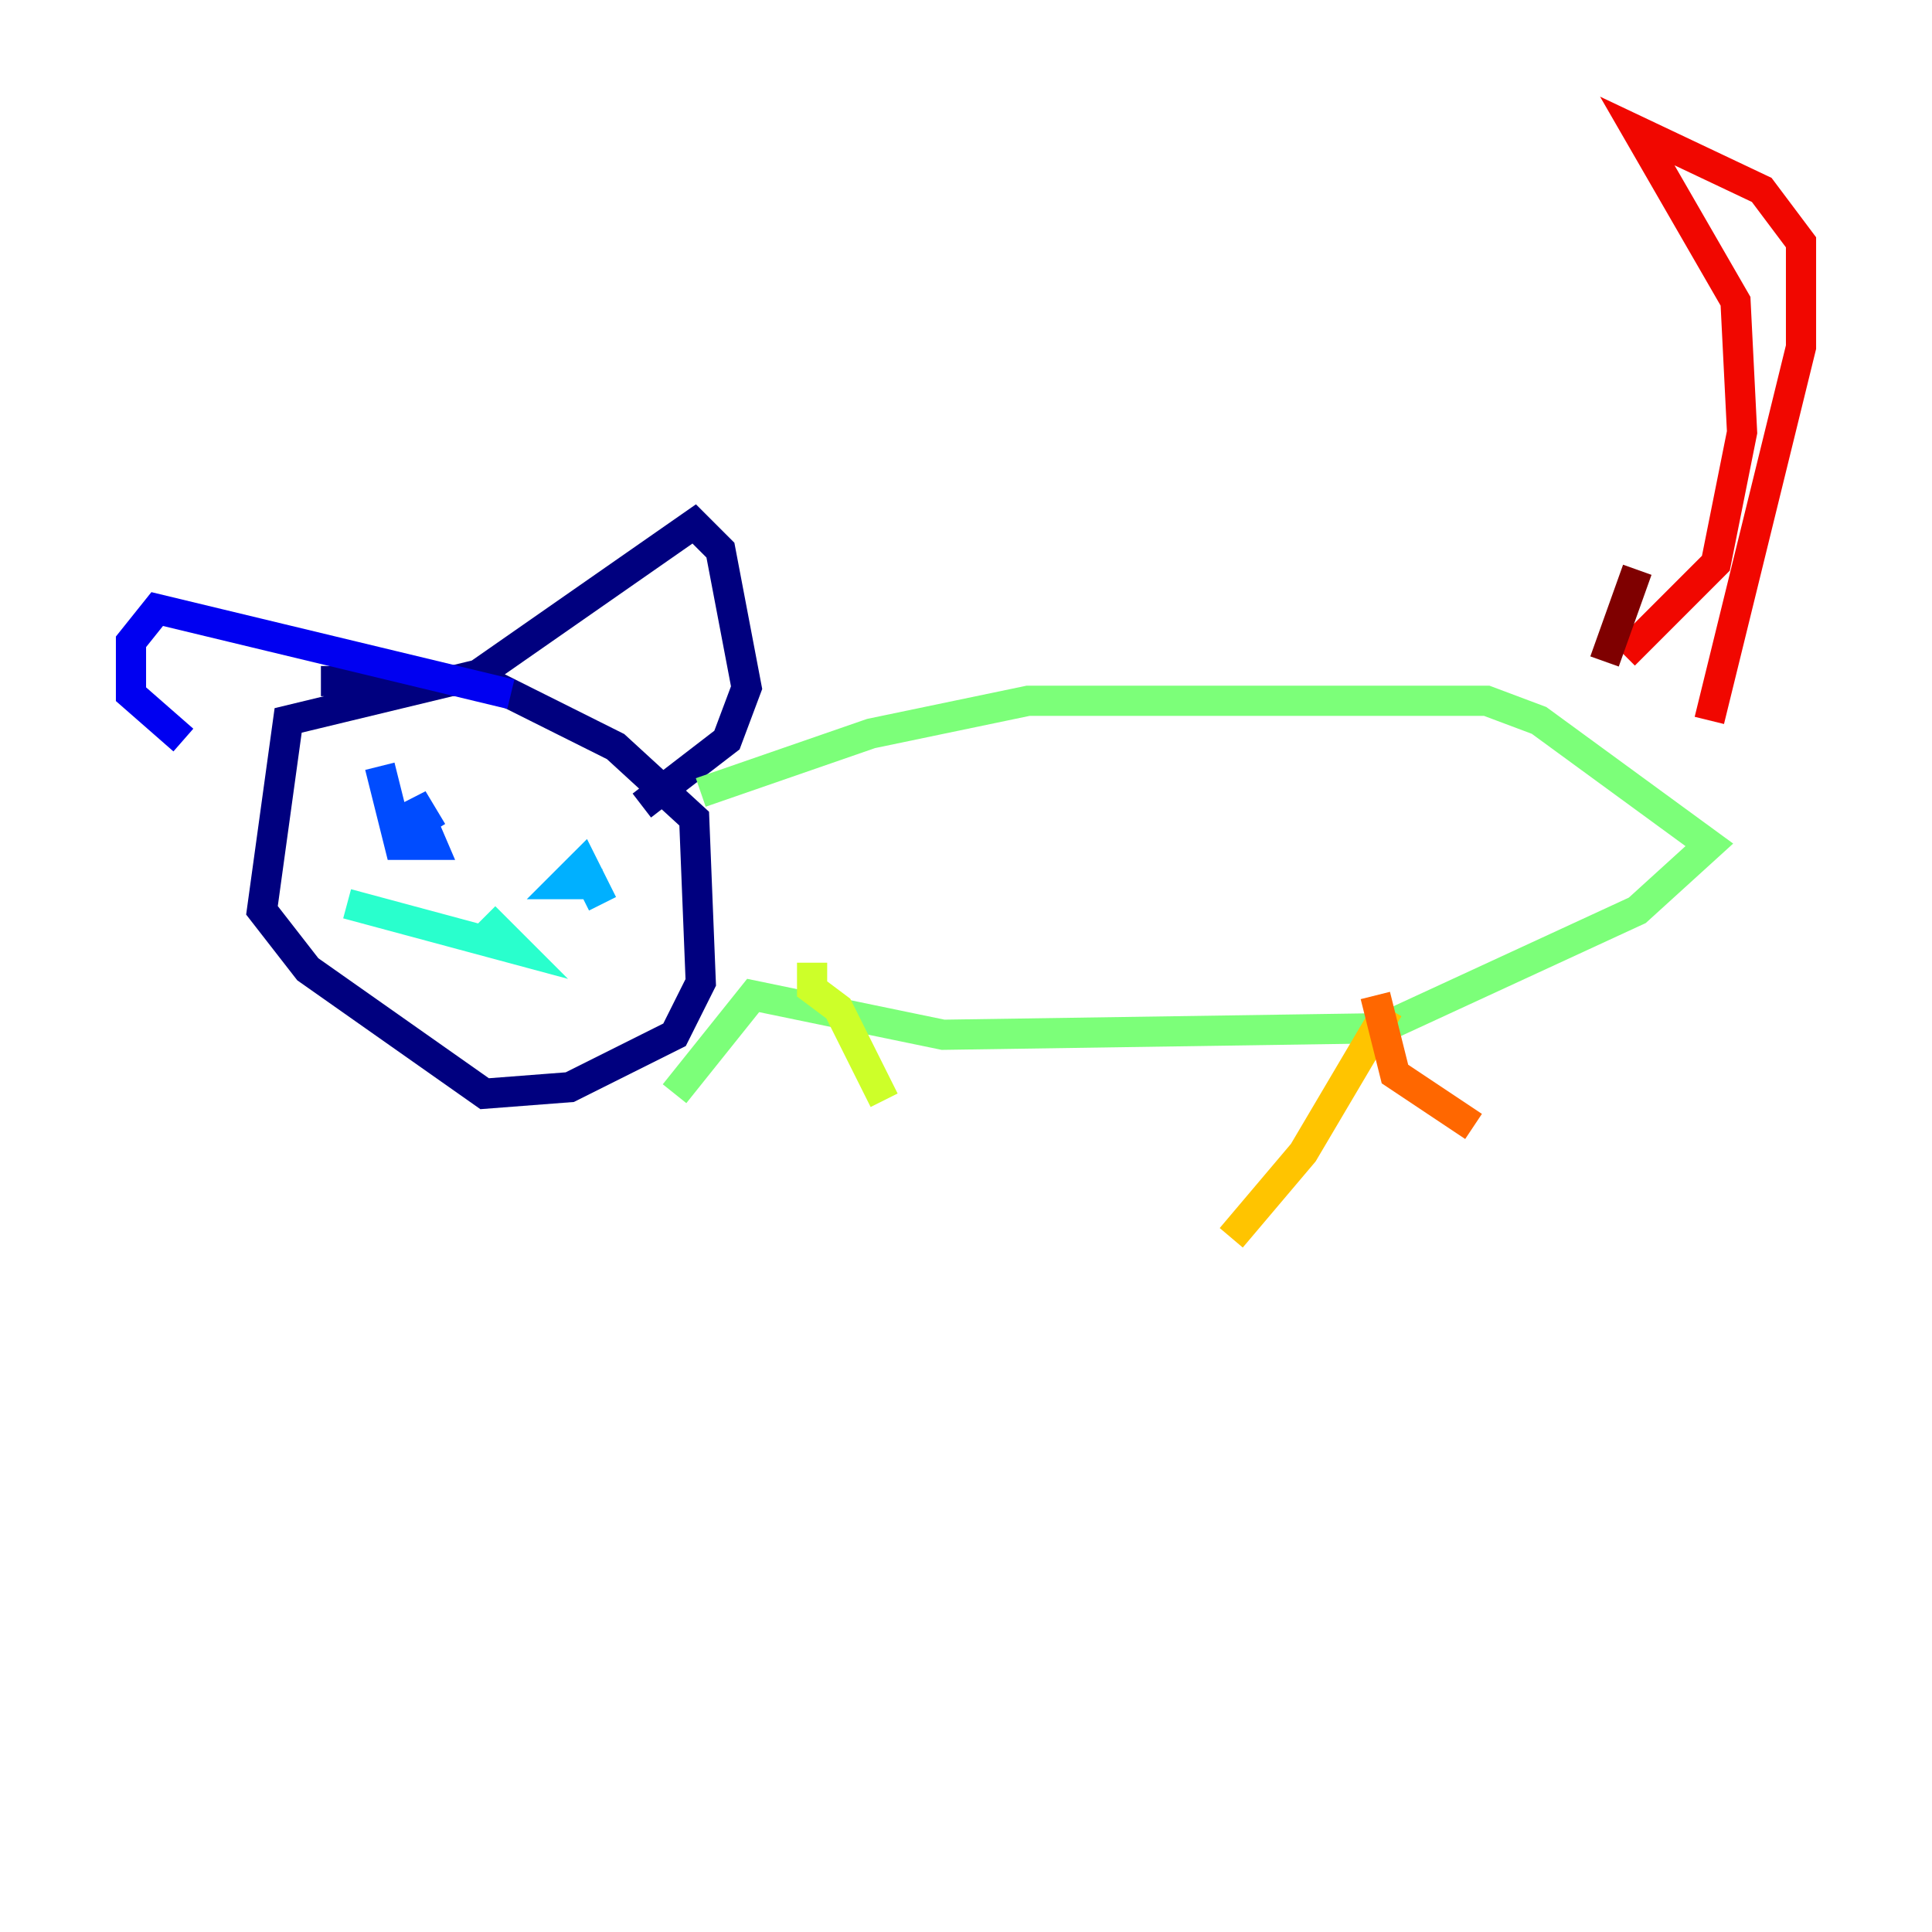 <?xml version="1.0" encoding="utf-8" ?>
<svg baseProfile="tiny" height="128" version="1.2" viewBox="0,0,128,128" width="128" xmlns="http://www.w3.org/2000/svg" xmlns:ev="http://www.w3.org/2001/xml-events" xmlns:xlink="http://www.w3.org/1999/xlink"><defs /><polyline fill="none" points="21.261,45.125 32.108,45.125 40.786,49.464 45.993,54.237 46.427,65.085 44.691,68.556 37.749,72.027 32.108,72.461 20.393,64.217 17.356,60.312 19.091,47.729 31.675,44.691 45.993,34.712 47.729,36.447 49.464,45.559 48.163,49.031 42.522,53.37" stroke="#00007f" stroke-width="2" /><polyline fill="none" points="33.844,45.993 10.414,40.352 8.678,42.522 8.678,45.993 12.149,49.031" stroke="#0000f1" stroke-width="2" /><polyline fill="none" points="25.166,50.766 26.468,55.973 28.637,55.973 27.336,52.936 28.637,55.105" stroke="#004cff" stroke-width="2" /><polyline fill="none" points="39.919,59.878 38.617,57.275 37.315,58.576 39.919,58.576" stroke="#00b0ff" stroke-width="2" /><polyline fill="none" points="32.108,60.746 34.278,62.915 22.997,59.878" stroke="#29ffcd" stroke-width="2" /><polyline fill="none" points="46.427,52.502 57.709,48.597 68.122,46.427 98.495,46.427 101.966,47.729 113.248,55.973 108.475,60.312 91.552,68.122 62.481,68.556 49.898,65.953 44.691,72.461" stroke="#7cff79" stroke-width="2" /><polyline fill="none" points="53.803,63.783 53.803,65.519 55.539,66.82 58.576,72.895" stroke="#cdff29" stroke-width="2" /><polyline fill="none" points="91.986,66.82 86.346,76.366 81.573,82.007" stroke="#ffc400" stroke-width="2" /><polyline fill="none" points="91.119,65.953 92.42,71.159 97.627,74.63" stroke="#ff6700" stroke-width="2" /><polyline fill="none" points="107.607,43.39 113.681,37.315 115.417,28.637 114.983,19.959 108.475,8.678 116.719,12.583 119.322,16.054 119.322,22.997 113.248,47.729" stroke="#f10700" stroke-width="2" /><polyline fill="none" points="108.475,37.749 106.305,43.824" stroke="#7f0000" stroke-width="2" /></svg>
